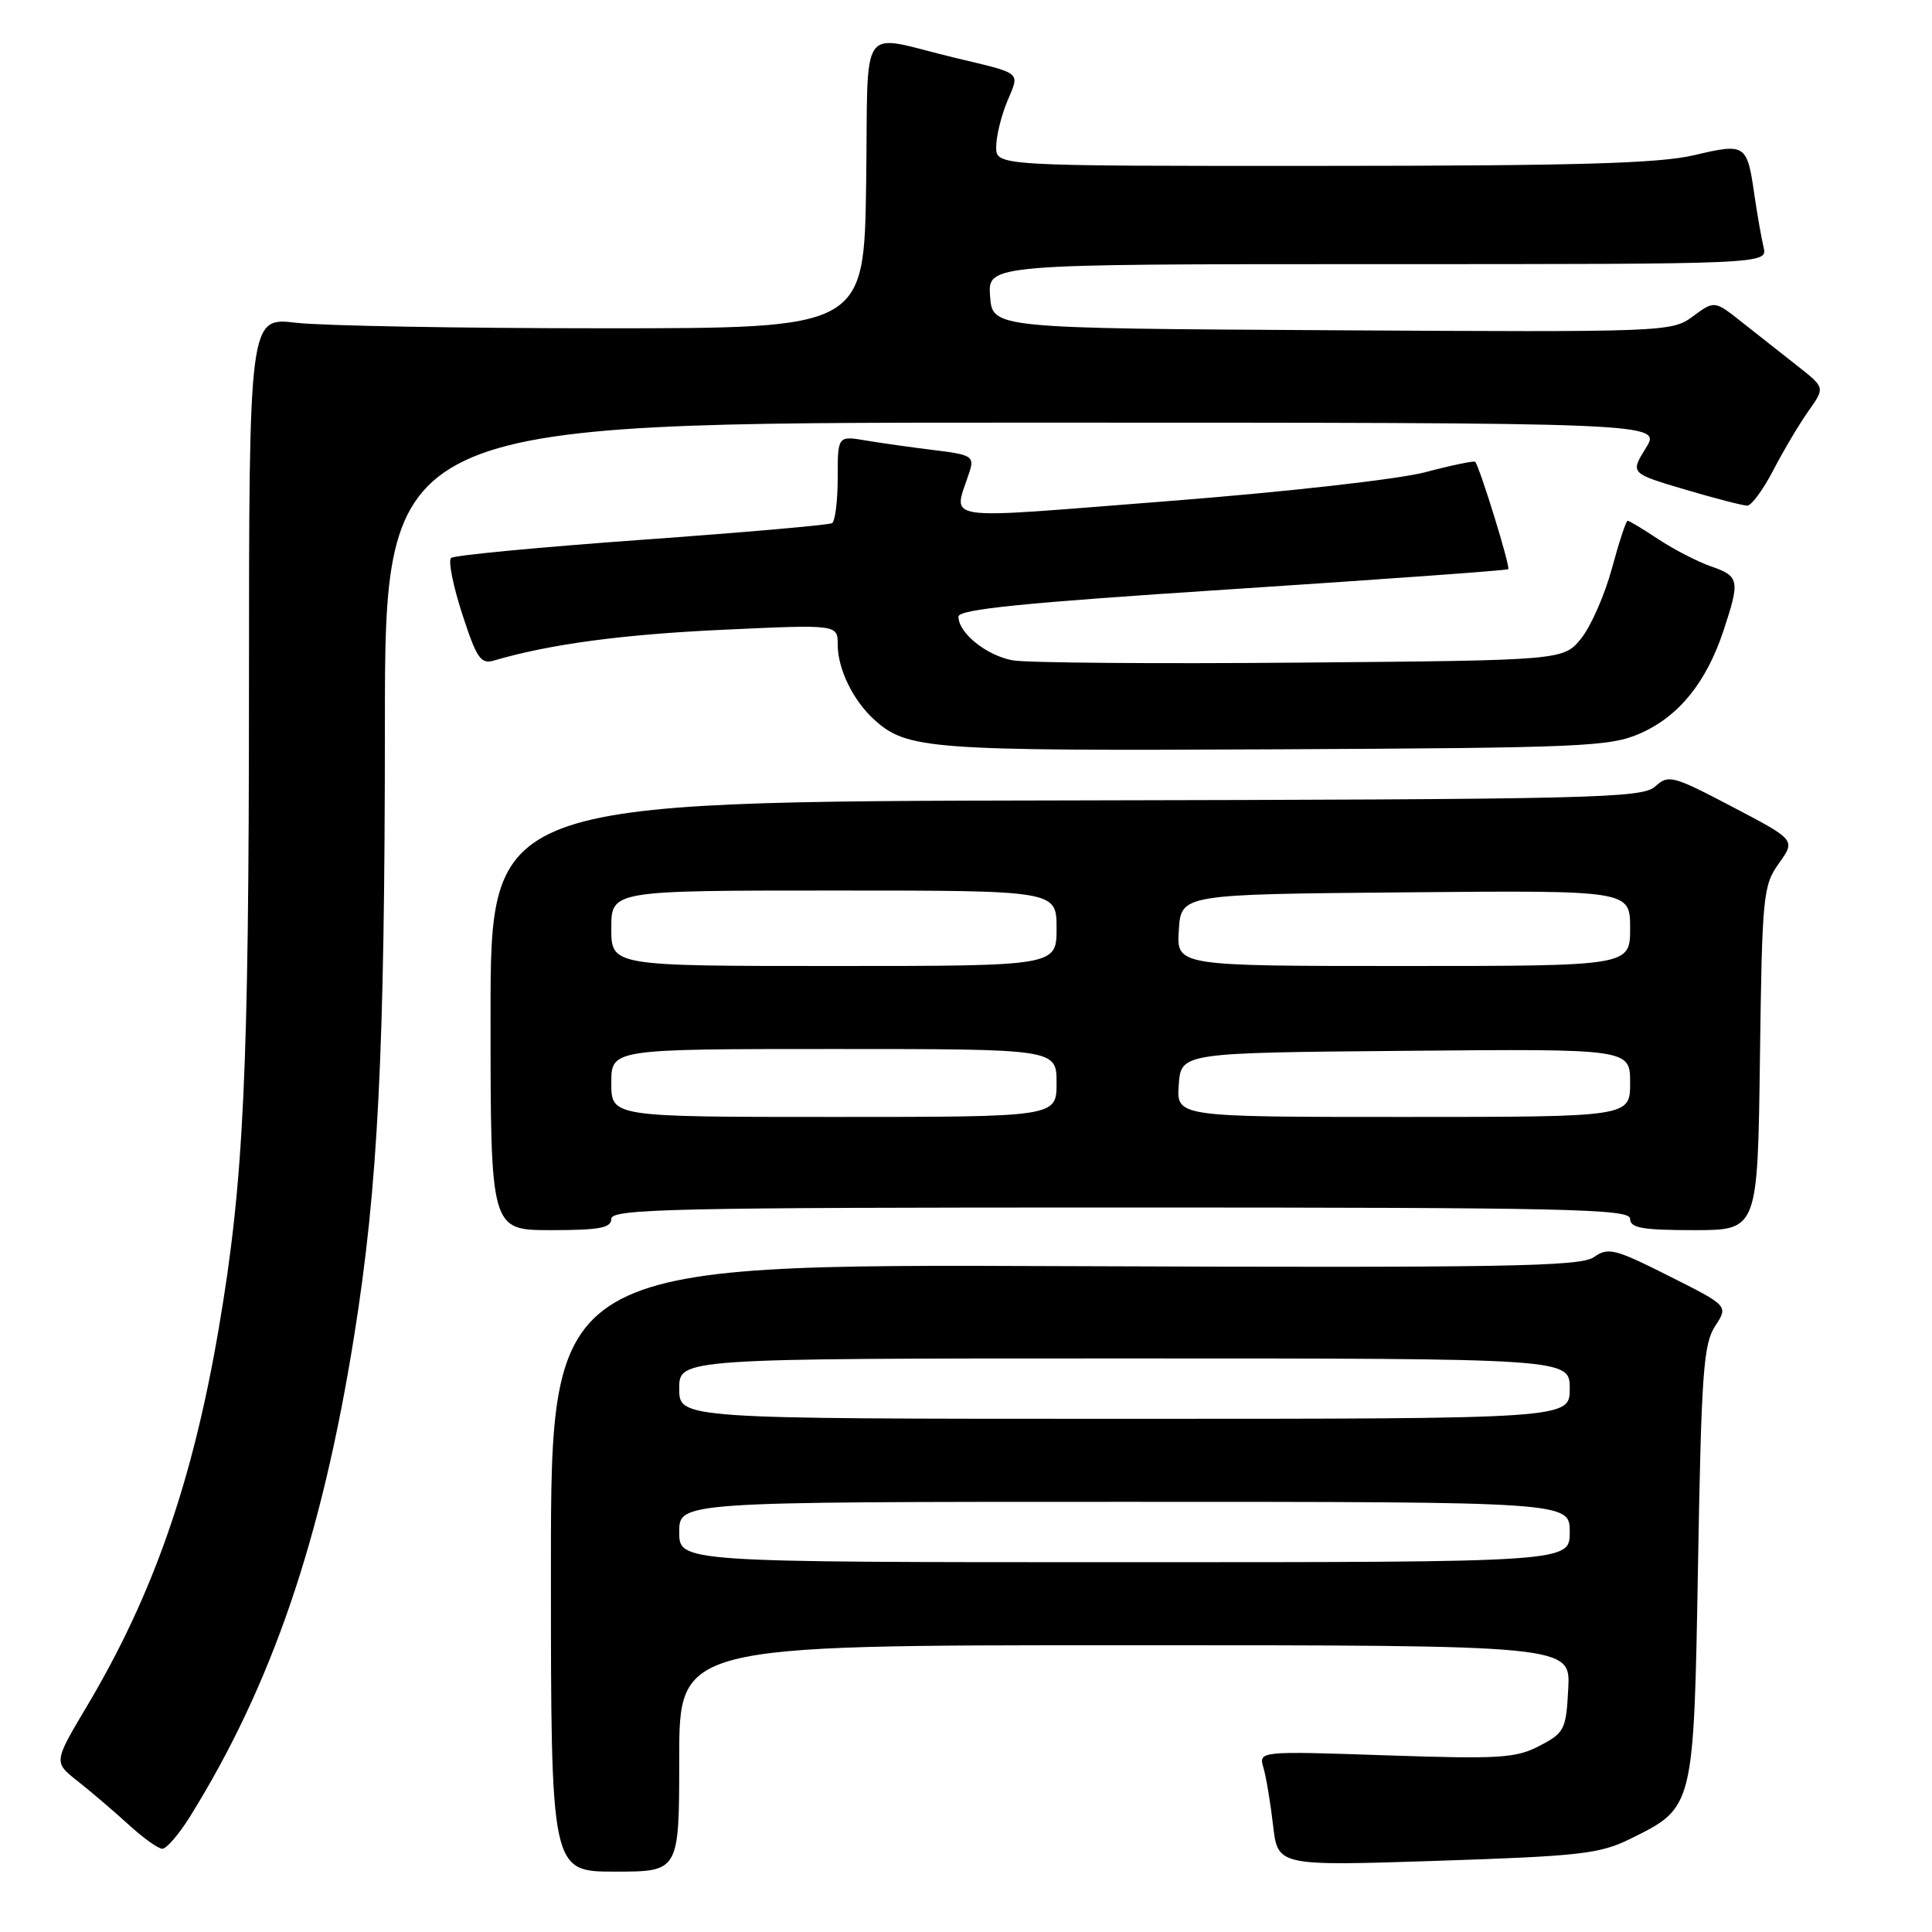 <?xml version="1.0" encoding="UTF-8" standalone="no"?>
<!DOCTYPE svg PUBLIC "-//W3C//DTD SVG 1.1//EN" "http://www.w3.org/Graphics/SVG/1.1/DTD/svg11.dtd" >
<svg xmlns="http://www.w3.org/2000/svg" xmlns:xlink="http://www.w3.org/1999/xlink" version="1.1" viewBox="0 0 256 256">
 <g >
 <path fill="currentColor"
d=" M 90.00 233.00 C 90.00 218.00 90.00 218.00 149.05 218.00 C 208.10 218.00 208.10 218.00 207.80 223.75 C 207.52 229.19 207.31 229.60 204.00 231.33 C 200.87 232.97 198.72 233.10 183.64 232.59 C 166.77 232.02 166.77 232.02 167.42 234.26 C 167.78 235.49 168.35 238.92 168.69 241.88 C 169.31 247.26 169.31 247.26 190.40 246.57 C 209.26 245.95 211.97 245.65 215.95 243.69 C 224.50 239.48 224.43 239.75 225.00 207.13 C 225.44 181.92 225.72 178.08 227.26 175.72 C 229.02 173.03 229.02 173.03 221.15 169.08 C 213.96 165.46 213.10 165.24 211.19 166.58 C 209.40 167.83 199.44 168.00 141.05 167.77 C 73.00 167.50 73.00 167.50 73.00 207.75 C 73.00 248.00 73.00 248.00 81.50 248.00 C 90.00 248.00 90.00 248.00 90.00 233.00 Z  M 25.15 240.75 C 36.00 223.32 42.64 203.90 46.93 177.00 C 50.10 157.21 50.99 139.39 51.00 96.25 C 51.00 56.00 51.00 56.00 135.58 56.00 C 220.16 56.00 220.16 56.00 218.09 59.36 C 216.01 62.71 216.01 62.71 223.26 64.86 C 227.24 66.04 230.96 67.00 231.52 67.00 C 232.08 67.00 233.65 64.86 235.00 62.25 C 236.36 59.64 238.45 56.12 239.65 54.43 C 241.83 51.36 241.83 51.36 238.16 48.48 C 236.15 46.90 232.85 44.30 230.84 42.71 C 227.18 39.81 227.18 39.81 224.33 41.91 C 221.52 43.99 220.87 44.02 176.49 43.76 C 131.50 43.50 131.50 43.50 131.19 39.25 C 130.89 35.00 130.89 35.00 182.55 35.00 C 234.22 35.00 234.22 35.00 233.68 32.75 C 233.39 31.51 232.85 28.44 232.48 25.92 C 231.50 19.07 231.32 18.95 224.49 20.56 C 219.83 21.66 208.90 21.97 175.25 21.98 C 132.00 22.00 132.00 22.00 132.00 19.47 C 132.00 18.08 132.66 15.36 133.47 13.42 C 135.13 9.45 135.58 9.82 126.50 7.65 C 113.53 4.54 115.08 2.34 114.77 24.24 C 114.50 43.50 114.50 43.50 80.00 43.50 C 61.02 43.50 42.69 43.17 39.25 42.77 C 33.00 42.03 33.00 42.03 32.99 91.27 C 32.98 142.30 32.31 156.52 28.99 176.00 C 25.54 196.28 20.28 211.37 11.53 226.06 C 7.10 233.50 7.10 233.50 10.28 236.00 C 12.03 237.38 15.04 239.95 16.98 241.72 C 18.92 243.50 20.95 244.96 21.50 244.97 C 22.05 244.99 23.69 243.08 25.15 240.75 Z  M 81.00 161.50 C 81.00 160.18 89.17 160.00 148.50 160.00 C 207.83 160.00 216.00 160.18 216.00 161.50 C 216.00 162.71 217.61 163.00 224.45 163.00 C 232.90 163.00 232.90 163.00 233.20 140.25 C 233.49 118.63 233.61 117.35 235.71 114.40 C 237.93 111.30 237.93 111.30 229.55 106.91 C 221.62 102.75 221.08 102.61 219.31 104.22 C 217.59 105.77 211.28 105.92 141.22 106.06 C 65.00 106.20 65.00 106.20 65.00 134.60 C 65.00 163.00 65.00 163.00 73.00 163.00 C 79.44 163.00 81.00 162.71 81.00 161.50 Z  M 217.38 97.16 C 222.47 94.90 226.09 90.43 228.37 83.57 C 230.58 76.89 230.48 76.36 226.75 75.06 C 224.96 74.44 221.82 72.82 219.77 71.47 C 217.72 70.11 215.88 69.00 215.67 69.00 C 215.46 69.00 214.53 71.84 213.59 75.31 C 212.65 78.78 210.83 82.94 209.54 84.56 C 207.19 87.50 207.19 87.50 172.35 87.80 C 153.18 87.97 136.01 87.83 134.19 87.50 C 130.70 86.85 127.00 83.88 127.00 81.71 C 127.00 80.73 135.56 79.87 163.25 78.07 C 183.19 76.77 199.66 75.58 199.85 75.42 C 200.17 75.16 196.10 61.95 195.47 61.19 C 195.34 61.03 192.36 61.64 188.86 62.57 C 185.27 63.51 170.37 65.19 154.67 66.41 C 123.60 68.82 126.35 69.25 128.50 62.40 C 129.10 60.49 128.67 60.23 123.83 59.65 C 120.90 59.29 116.81 58.72 114.75 58.37 C 111.00 57.74 111.00 57.74 111.00 63.31 C 111.00 66.37 110.66 69.08 110.25 69.32 C 109.84 69.57 98.47 70.56 85.00 71.53 C 71.53 72.50 60.17 73.58 59.77 73.93 C 59.37 74.28 60.03 77.61 61.24 81.34 C 63.16 87.25 63.70 88.04 65.47 87.52 C 72.79 85.36 82.48 84.06 95.75 83.45 C 111.00 82.74 111.00 82.74 111.00 85.42 C 111.00 88.63 113.04 92.82 115.83 95.35 C 120.20 99.30 123.00 99.51 168.81 99.29 C 209.98 99.09 213.34 98.94 217.38 97.16 Z  M 90.00 203.00 C 90.00 199.00 90.00 199.00 149.00 199.00 C 208.00 199.00 208.00 199.00 208.00 203.00 C 208.00 207.00 208.00 207.00 149.00 207.00 C 90.00 207.00 90.00 207.00 90.00 203.00 Z  M 90.00 184.00 C 90.00 180.00 90.00 180.00 149.00 180.00 C 208.00 180.00 208.00 180.00 208.00 184.00 C 208.00 188.00 208.00 188.00 149.00 188.00 C 90.00 188.00 90.00 188.00 90.00 184.00 Z  M 81.00 143.50 C 81.00 139.00 81.00 139.00 110.50 139.00 C 140.00 139.00 140.00 139.00 140.00 143.50 C 140.00 148.00 140.00 148.00 110.50 148.00 C 81.00 148.00 81.00 148.00 81.00 143.50 Z  M 156.19 143.75 C 156.50 139.50 156.50 139.50 186.25 139.24 C 216.00 138.97 216.00 138.97 216.00 143.49 C 216.00 148.00 216.00 148.00 185.94 148.00 C 155.89 148.00 155.89 148.00 156.19 143.75 Z  M 81.00 123.00 C 81.00 118.00 81.00 118.00 110.50 118.00 C 140.00 118.00 140.00 118.00 140.00 123.00 C 140.00 128.00 140.00 128.00 110.50 128.00 C 81.00 128.00 81.00 128.00 81.00 123.00 Z  M 156.20 123.25 C 156.50 118.50 156.50 118.50 186.25 118.24 C 216.00 117.97 216.00 117.97 216.00 122.99 C 216.00 128.00 216.00 128.00 185.95 128.00 C 155.89 128.00 155.89 128.00 156.20 123.25 Z "/>
</g>
</svg>